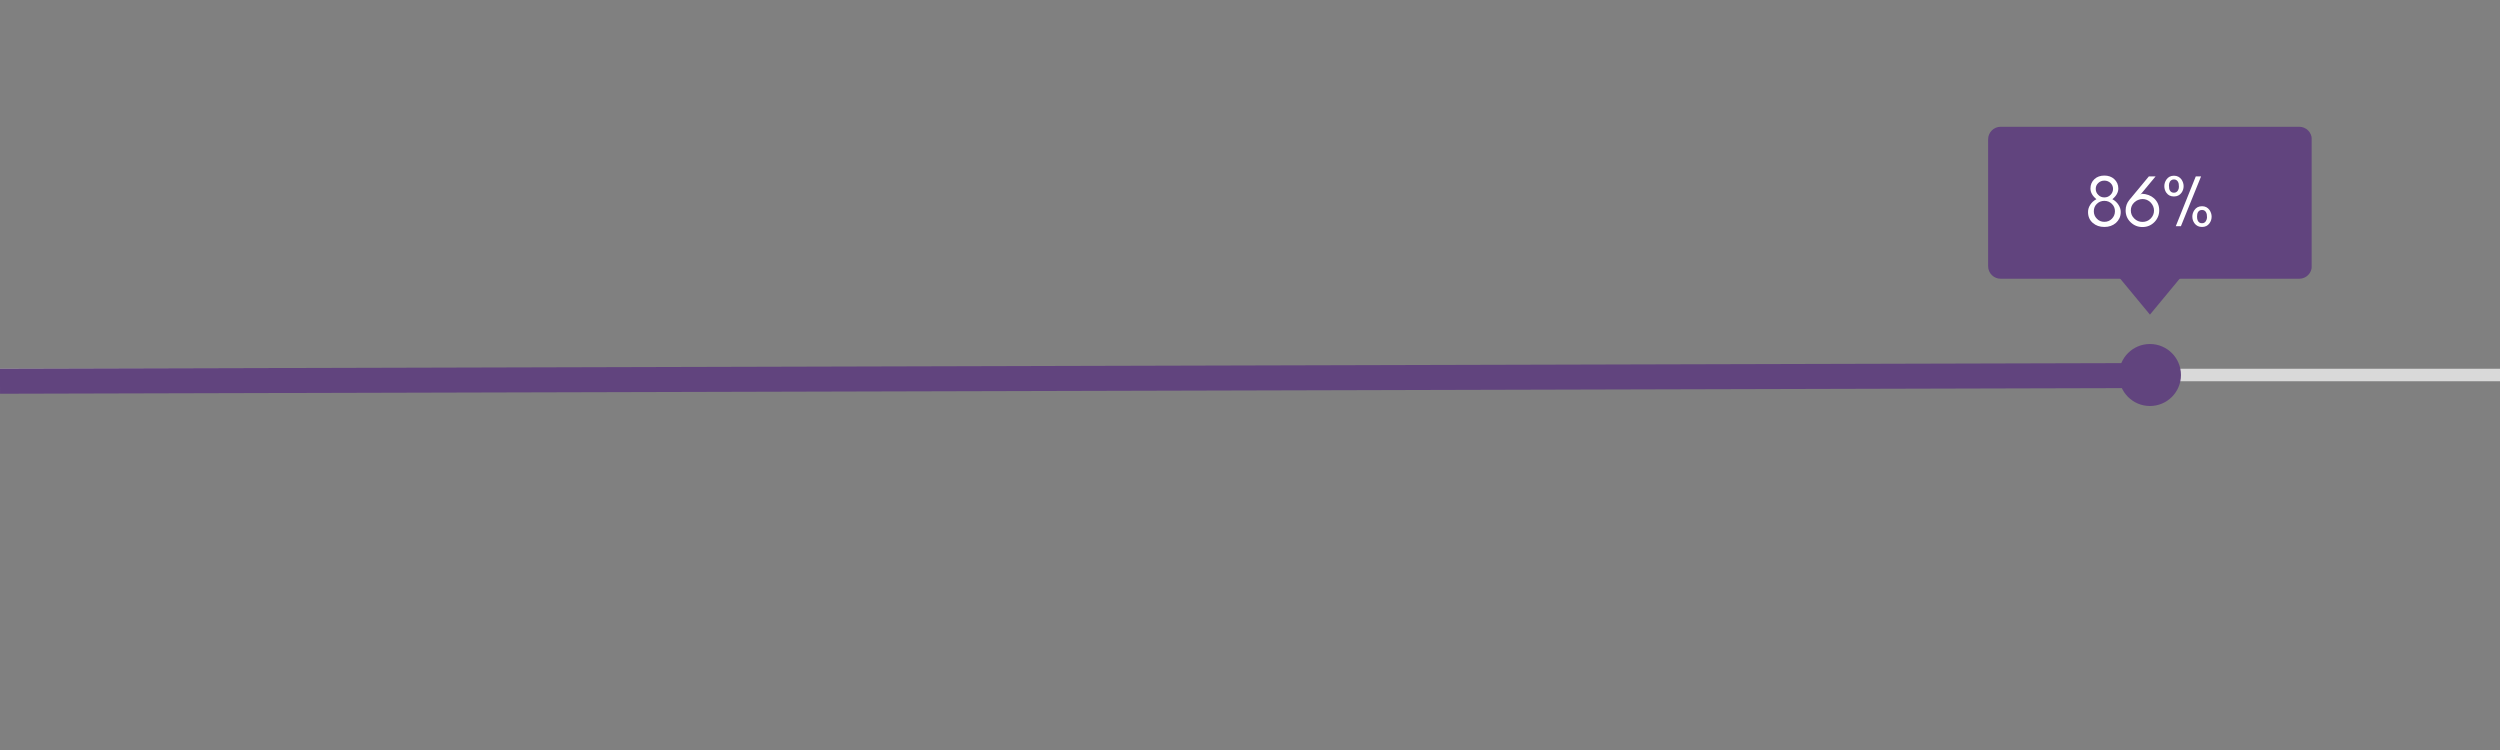 <svg xmlns="http://www.w3.org/2000/svg" xmlns:xlink="http://www.w3.org/1999/xlink" width="1000" zoomAndPan="magnify" viewBox="0 0 750 225" height="300" preserveAspectRatio="xMidYMid meet" version="1.0"><rect x="0" y="0" width="750" height="225" fill="#808080" stroke="none"/><defs><g/><clipPath id="f02e7dff55"><path d="M 635.684 103.199 L 654.289 103.199 L 654.289 121.801 L 635.684 121.801 Z M 635.684 103.199 " clip-rule="nonzero"/></clipPath><clipPath id="8db13251f5"><path d="M 644.984 103.199 C 639.848 103.199 635.684 107.363 635.684 112.5 C 635.684 117.637 639.848 121.801 644.984 121.801 C 650.121 121.801 654.289 117.637 654.289 112.5 C 654.289 107.363 650.121 103.199 644.984 103.199 Z M 644.984 103.199 " clip-rule="nonzero"/></clipPath><clipPath id="1b2e7dd023"><path d="M 596.438 38.031 L 693.672 38.031 L 693.672 83.621 L 596.438 83.621 Z M 596.438 38.031 " clip-rule="nonzero"/></clipPath><clipPath id="712eef2e73"><path d="M 600.188 38.031 L 689.781 38.031 C 690.777 38.031 691.73 38.43 692.434 39.133 C 693.137 39.836 693.531 40.789 693.531 41.781 L 693.531 79.871 C 693.531 80.867 693.137 81.82 692.434 82.523 C 691.73 83.227 690.777 83.621 689.781 83.621 L 600.188 83.621 C 599.195 83.621 598.242 83.227 597.539 82.523 C 596.836 81.82 596.438 80.867 596.438 79.871 L 596.438 41.781 C 596.438 40.789 596.836 39.836 597.539 39.133 C 598.242 38.43 599.195 38.031 600.188 38.031 Z M 600.188 38.031 " clip-rule="nonzero"/></clipPath><clipPath id="42f8d47a3d"><path d="M 632.824 79.688 L 657.168 79.688 L 657.168 94.387 L 632.824 94.387 Z M 632.824 79.688 " clip-rule="nonzero"/></clipPath><clipPath id="dfbfcccbab"><path d="M 644.984 94.387 L 657.148 79.688 L 632.824 79.688 Z M 644.984 94.387 " clip-rule="nonzero"/></clipPath></defs><path stroke-linecap="butt" transform="matrix(0.75, 0, 0, 0.75, -0, 110.625)" fill="none" stroke-linejoin="miter" d="M 0 2.5 L 1000 2.5 " stroke="#d9d9d9" stroke-width="5" stroke-opacity="1" stroke-miterlimit="4"/><path stroke-linecap="butt" transform="matrix(0.75, -0.002, 0.002, 0.75, -0.011, 110.625)" fill="none" stroke-linejoin="miter" d="M -0 5 L 859.983 5 " stroke="#61447e" stroke-width="10" stroke-opacity="1" stroke-miterlimit="4"/><g clip-path="url(#f02e7dff55)"><g clip-path="url(#8db13251f5)"><path fill="#61447e" d="M 635.684 103.199 L 654.289 103.199 L 654.289 121.801 L 635.684 121.801 Z M 635.684 103.199 " fill-opacity="1" fill-rule="nonzero"/></g></g><g clip-path="url(#1b2e7dd023)"><g clip-path="url(#712eef2e73)"><path fill="#61447e" d="M 596.438 38.031 L 693.496 38.031 L 693.496 83.621 L 596.438 83.621 Z M 596.438 38.031 " fill-opacity="1" fill-rule="nonzero"/></g></g><g fill="#ffffff" fill-opacity="1"><g transform="translate(625.532, 67.869)"><g><path d="M 5.785 -7.613 C 6.664 -7.613 7.414 -7.305 8.027 -6.711 C 8.645 -6.117 8.953 -5.367 8.953 -4.508 C 8.953 -3.629 8.645 -2.883 8.051 -2.266 C 7.434 -1.629 6.688 -1.32 5.785 -1.32 C 4.863 -1.32 4.113 -1.629 3.52 -2.266 C 2.902 -2.883 2.617 -3.629 2.617 -4.508 C 2.617 -5.367 2.902 -6.117 3.52 -6.711 C 4.137 -7.305 4.883 -7.613 5.785 -7.613 Z M 5.785 -13.684 C 6.488 -13.684 7.105 -13.441 7.613 -12.98 C 8.117 -12.496 8.383 -11.902 8.383 -11.195 C 8.383 -10.492 8.117 -9.898 7.613 -9.395 C 7.105 -8.887 6.488 -8.645 5.785 -8.645 C 5.059 -8.645 4.445 -8.887 3.961 -9.395 C 3.434 -9.898 3.191 -10.492 3.191 -11.195 C 3.191 -11.902 3.434 -12.496 3.961 -12.98 C 4.445 -13.441 5.059 -13.684 5.785 -13.684 Z M 5.785 0.219 C 7.148 0.219 8.293 -0.176 9.238 -0.988 C 9.68 -1.387 10.031 -1.848 10.297 -2.398 C 10.559 -2.949 10.691 -3.586 10.691 -4.289 C 10.691 -4.992 10.473 -5.699 10.031 -6.402 C 9.59 -7.105 8.977 -7.676 8.184 -8.117 C 9.371 -9.086 9.965 -10.164 9.965 -11.309 C 9.965 -12.449 9.547 -13.398 8.734 -14.145 C 7.965 -14.848 6.973 -15.199 5.785 -15.199 C 4.574 -15.199 3.586 -14.848 2.816 -14.145 C 2 -13.398 1.605 -12.449 1.605 -11.328 C 1.605 -10.164 2.199 -9.086 3.387 -8.117 C 2.574 -7.676 1.957 -7.105 1.52 -6.402 C 1.078 -5.699 0.879 -4.992 0.879 -4.27 C 0.879 -2.902 1.344 -1.824 2.309 -0.988 C 3.254 -0.176 4.398 0.219 5.785 0.219 Z M 5.785 0.219 "/></g></g></g><g fill="#ffffff" fill-opacity="1"><g transform="translate(637.097, 67.869)"><g><path d="M 5.652 -8.16 C 6.598 -8.16 7.414 -7.809 8.094 -7.129 C 8.754 -6.422 9.105 -5.609 9.105 -4.688 C 9.105 -3.762 8.754 -2.949 8.094 -2.289 C 7.434 -1.629 6.621 -1.297 5.652 -1.297 C 4.707 -1.297 3.871 -1.629 3.191 -2.309 C 2.484 -2.992 2.156 -3.785 2.156 -4.75 C 2.156 -5.676 2.484 -6.488 3.191 -7.148 C 3.496 -7.457 3.871 -7.699 4.312 -7.875 C 4.73 -8.051 5.168 -8.16 5.652 -8.16 Z M 10.668 -4.797 C 10.668 -6.227 10.141 -7.414 9.129 -8.359 C 8.16 -9.219 6.953 -9.68 5.457 -9.746 L 5.016 -9.461 L 9.59 -14.957 L 7.566 -14.957 L 1.715 -7.898 C 0.969 -6.996 0.594 -5.941 0.594 -4.75 C 0.594 -3.344 1.078 -2.18 2.066 -1.211 C 3.059 -0.242 4.246 0.242 5.633 0.242 C 7.039 0.242 8.227 -0.242 9.195 -1.211 C 9.637 -1.648 10.008 -2.18 10.273 -2.793 C 10.535 -3.387 10.668 -4.047 10.668 -4.797 Z M 10.668 -4.797 "/></g></g></g><g fill="#ffffff" fill-opacity="1"><g transform="translate(648.354, 67.869)"><g><path d="M 12.254 -4.883 C 12.805 -4.883 13.199 -4.641 13.441 -4.203 C 13.551 -4.004 13.641 -3.785 13.684 -3.562 C 13.727 -3.32 13.75 -3.016 13.75 -2.66 C 13.75 -2.289 13.641 -1.914 13.418 -1.562 C 13.309 -1.363 13.156 -1.211 12.957 -1.078 C 12.758 -0.945 12.516 -0.902 12.23 -0.902 C 11.945 -0.902 11.703 -0.945 11.504 -1.078 C 11 -1.387 10.758 -2 10.758 -2.883 C 10.758 -3.434 10.844 -3.871 11.043 -4.223 C 11.309 -4.664 11.703 -4.883 12.254 -4.883 Z M 4.574 -13.836 C 4.75 -13.703 4.906 -13.551 5.016 -13.375 C 5.125 -13.176 5.215 -12.957 5.258 -12.738 C 5.301 -12.496 5.324 -12.188 5.324 -11.789 C 5.324 -11.395 5.215 -11.043 5.016 -10.715 C 4.73 -10.273 4.332 -10.055 3.828 -10.055 C 3.277 -10.055 2.883 -10.273 2.617 -10.715 C 2.508 -10.891 2.441 -11.109 2.398 -11.352 C 2.355 -11.57 2.332 -11.879 2.332 -12.273 C 2.332 -12.648 2.418 -13.023 2.617 -13.375 C 2.727 -13.551 2.883 -13.703 3.078 -13.836 C 3.277 -13.969 3.52 -14.035 3.828 -14.035 C 4.137 -14.035 4.379 -13.969 4.574 -13.836 Z M 12.254 0.219 C 13.199 0.219 13.945 -0.133 14.477 -0.859 C 14.914 -1.453 15.133 -2.133 15.133 -2.883 C 15.133 -3.562 14.914 -4.223 14.52 -4.84 C 13.969 -5.609 13.223 -6.004 12.254 -6.004 C 11.242 -6.004 10.492 -5.609 9.965 -4.84 C 9.547 -4.223 9.348 -3.562 9.348 -2.883 C 9.348 -2.113 9.57 -1.453 10.008 -0.859 C 10.535 -0.133 11.285 0.219 12.254 0.219 Z M 5.918 0 L 11.969 -14.957 L 10.383 -14.957 L 4.379 0 Z M 3.828 -8.93 C 4.773 -8.93 5.523 -9.281 6.07 -10.008 C 6.512 -10.602 6.73 -11.262 6.73 -12.031 C 6.73 -12.715 6.512 -13.375 6.117 -13.992 C 5.566 -14.762 4.816 -15.156 3.828 -15.156 C 2.836 -15.156 2.09 -14.762 1.562 -13.992 C 1.145 -13.375 0.945 -12.715 0.945 -12.031 C 0.945 -11.285 1.145 -10.602 1.582 -10.008 C 2.113 -9.281 2.859 -8.93 3.828 -8.93 Z M 3.828 -8.93 "/></g></g></g><g clip-path="url(#42f8d47a3d)"><g clip-path="url(#dfbfcccbab)"><path fill="#61447e" d="M 632.824 79.688 L 657.168 79.688 L 657.168 94.387 L 632.824 94.387 Z M 632.824 79.688 " fill-opacity="1" fill-rule="nonzero"/></g></g></svg>